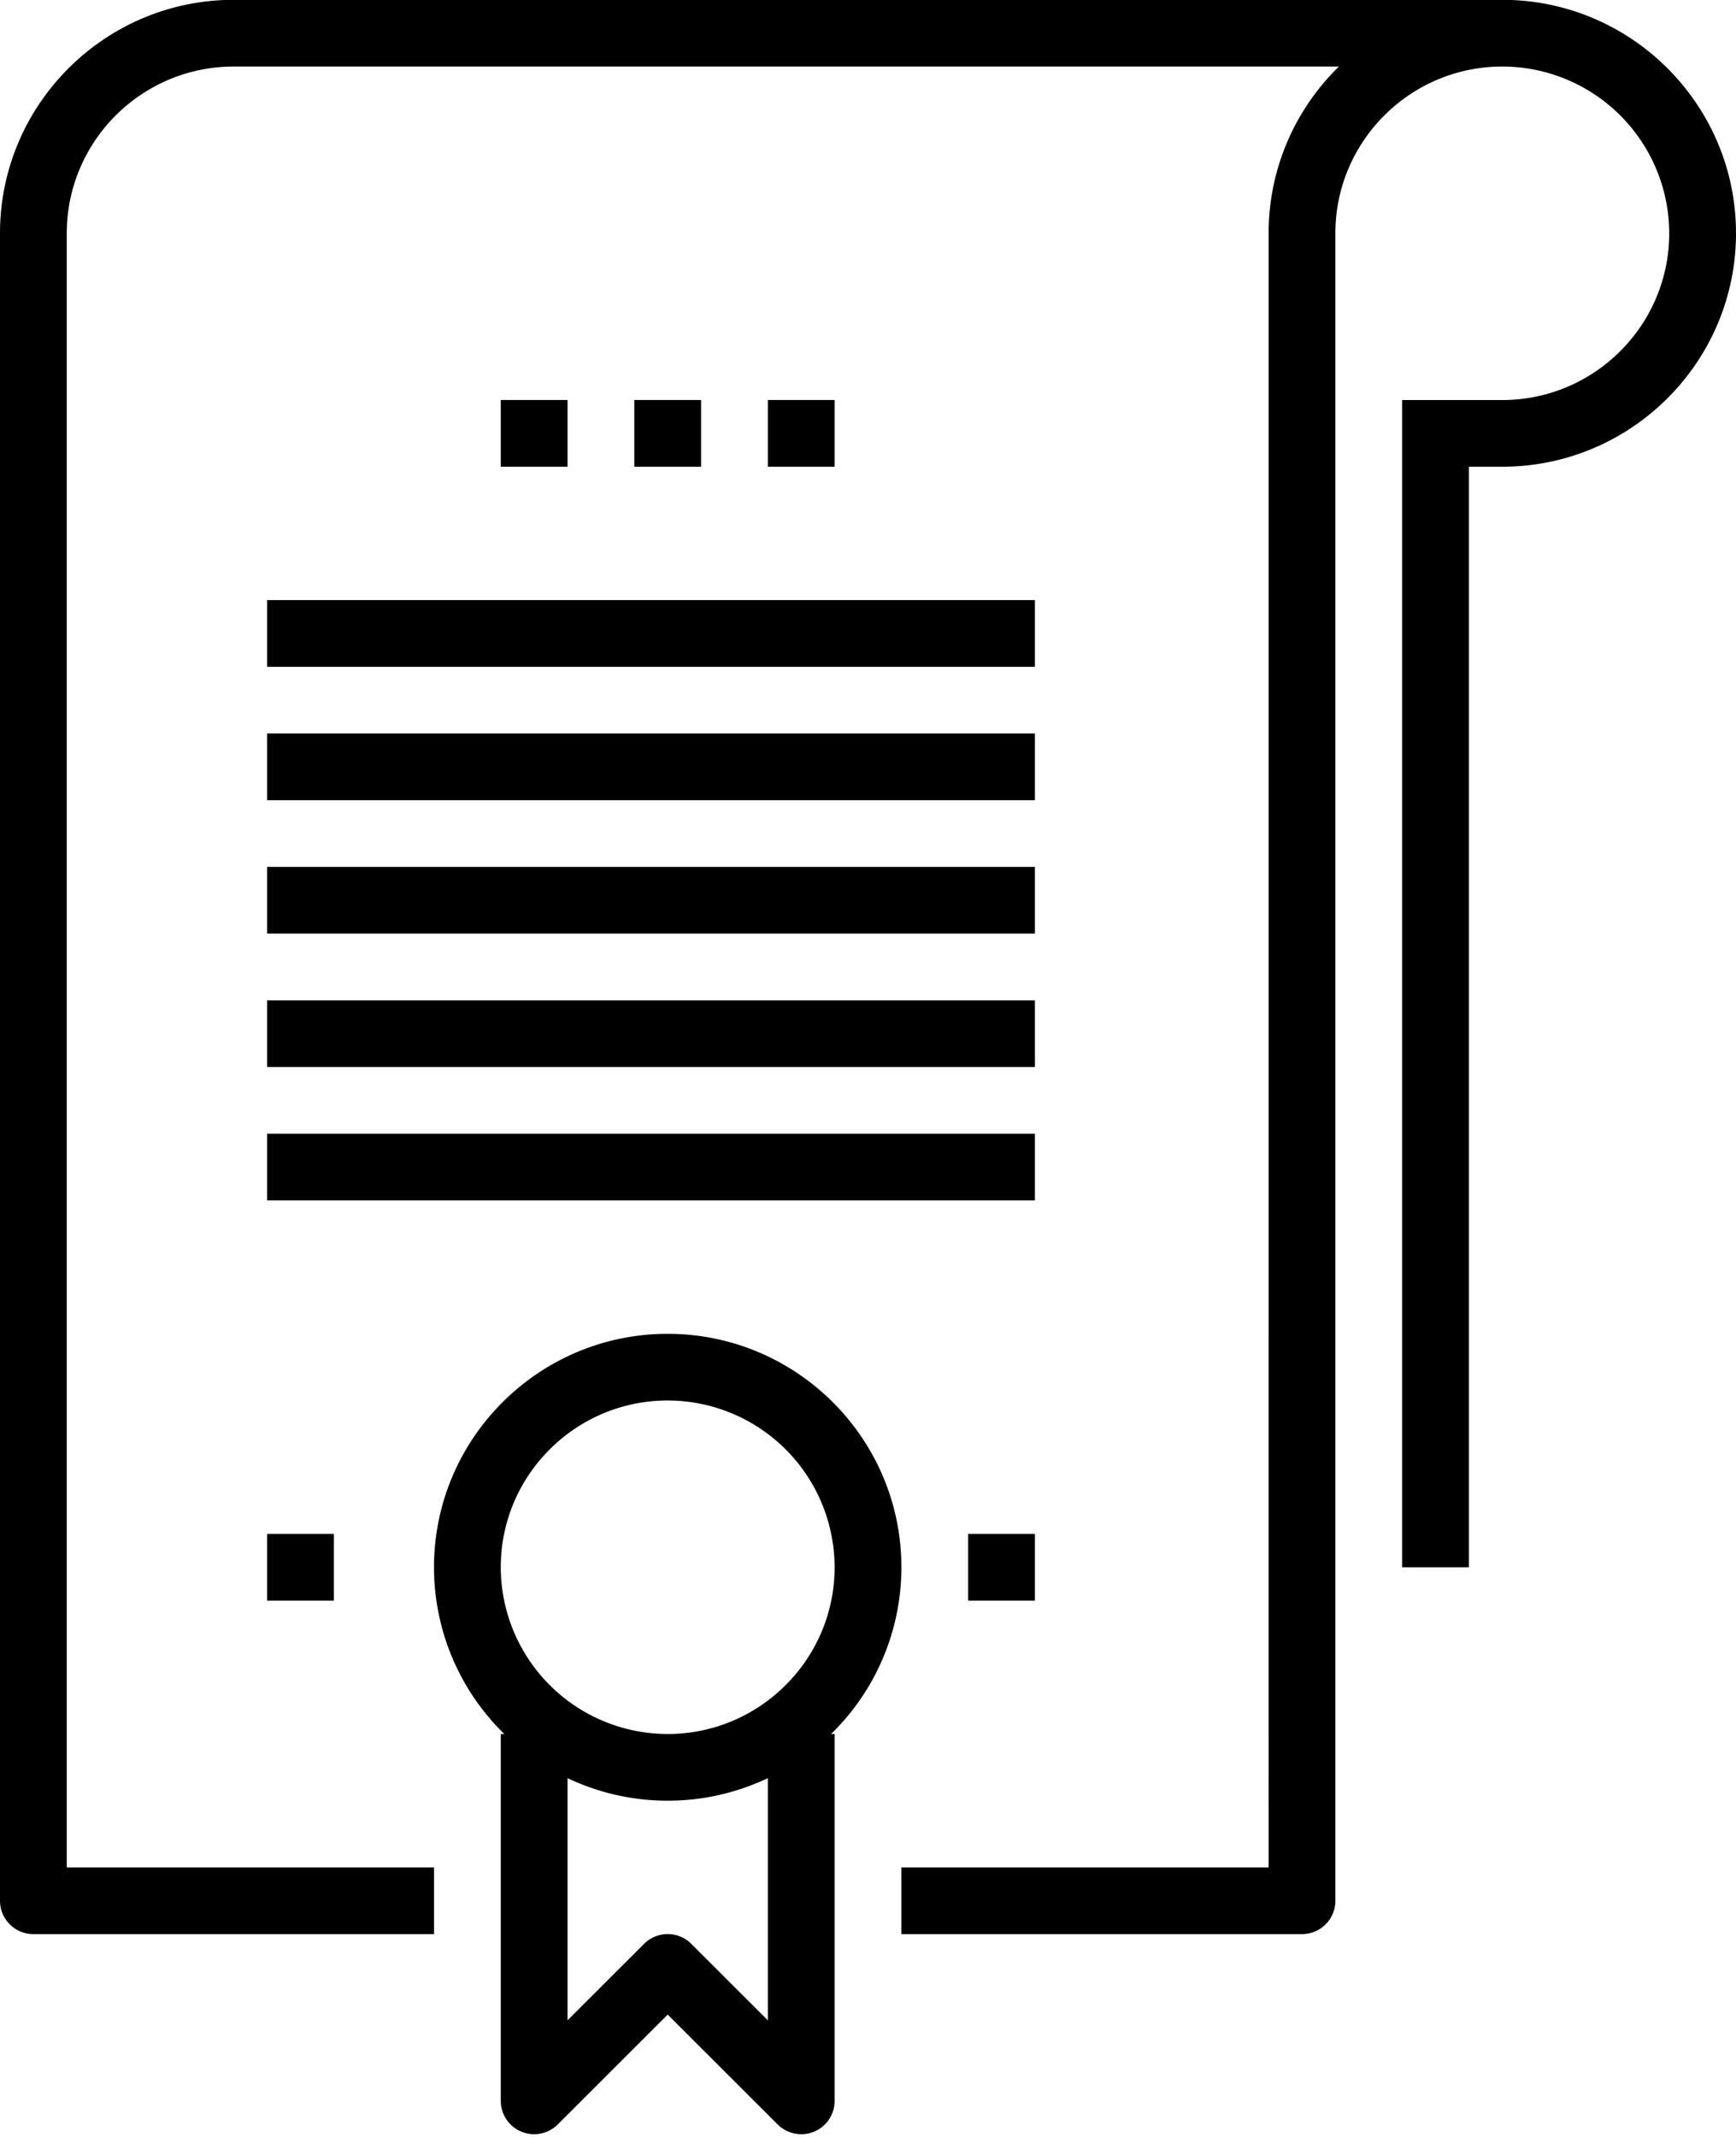 <svg xmlns="http://www.w3.org/2000/svg" width="52" height="64" viewBox="0 0 52 64"><g><g><path d="M45 13.978h-1v32.96h-2V11.981h3c2.757 0 5-2.241 5-4.995a5.003 5.003 0 0 0-5-4.993c-2.757 0-5 2.24-5 4.993v49.94a.999.999 0 0 1-1 .999H27v-1.998h11V6.987c0-1.955.807-3.725 2.105-4.994H7c-2.757 0-5 2.24-5 4.993v48.941h11v1.998H1c-.553 0-1-.447-1-1V6.987C0 3.132 3.14-.005 7-.005h38c3.86 0 7 3.137 7 6.991 0 3.855-3.14 6.992-7 6.992zm-24 0h-2V11.98h2zm4 0h-2V11.98h2zm-8 0h-2V11.98h2zm14 5.993H8v-1.998h23zm0 3.995H8v-1.998h23zm0 3.995H8v-1.998h23zm0 3.995H8V29.96h23zm0 3.995H8v-1.997h23zm-7 27.966a1 1 0 0 1-.707-.292L20 60.335l-3.293 3.29a.997.997 0 0 1-1.09.216.997.997 0 0 1-.617-.923V51.932h.106A6.967 6.967 0 0 1 13 46.938c0-3.855 3.14-6.991 7-6.991s7 3.136 7 6.991a6.967 6.967 0 0 1-2.106 4.994H25v10.986a.997.997 0 0 1-1 1zm-7-3.41l2.293-2.29a1 1 0 0 1 1.414 0L23 60.507v-7.253a6.965 6.965 0 0 1-3 .675 6.964 6.964 0 0 1-3-.675zm3-18.563c-2.757 0-5 2.24-5 4.994a5.003 5.003 0 0 0 5 4.994c2.757 0 5-2.24 5-4.994a5.003 5.003 0 0 0-5-4.994zm-10 5.993H8v-1.998h2zm21 0h-2v-1.998h2z"/></g></g></svg>
